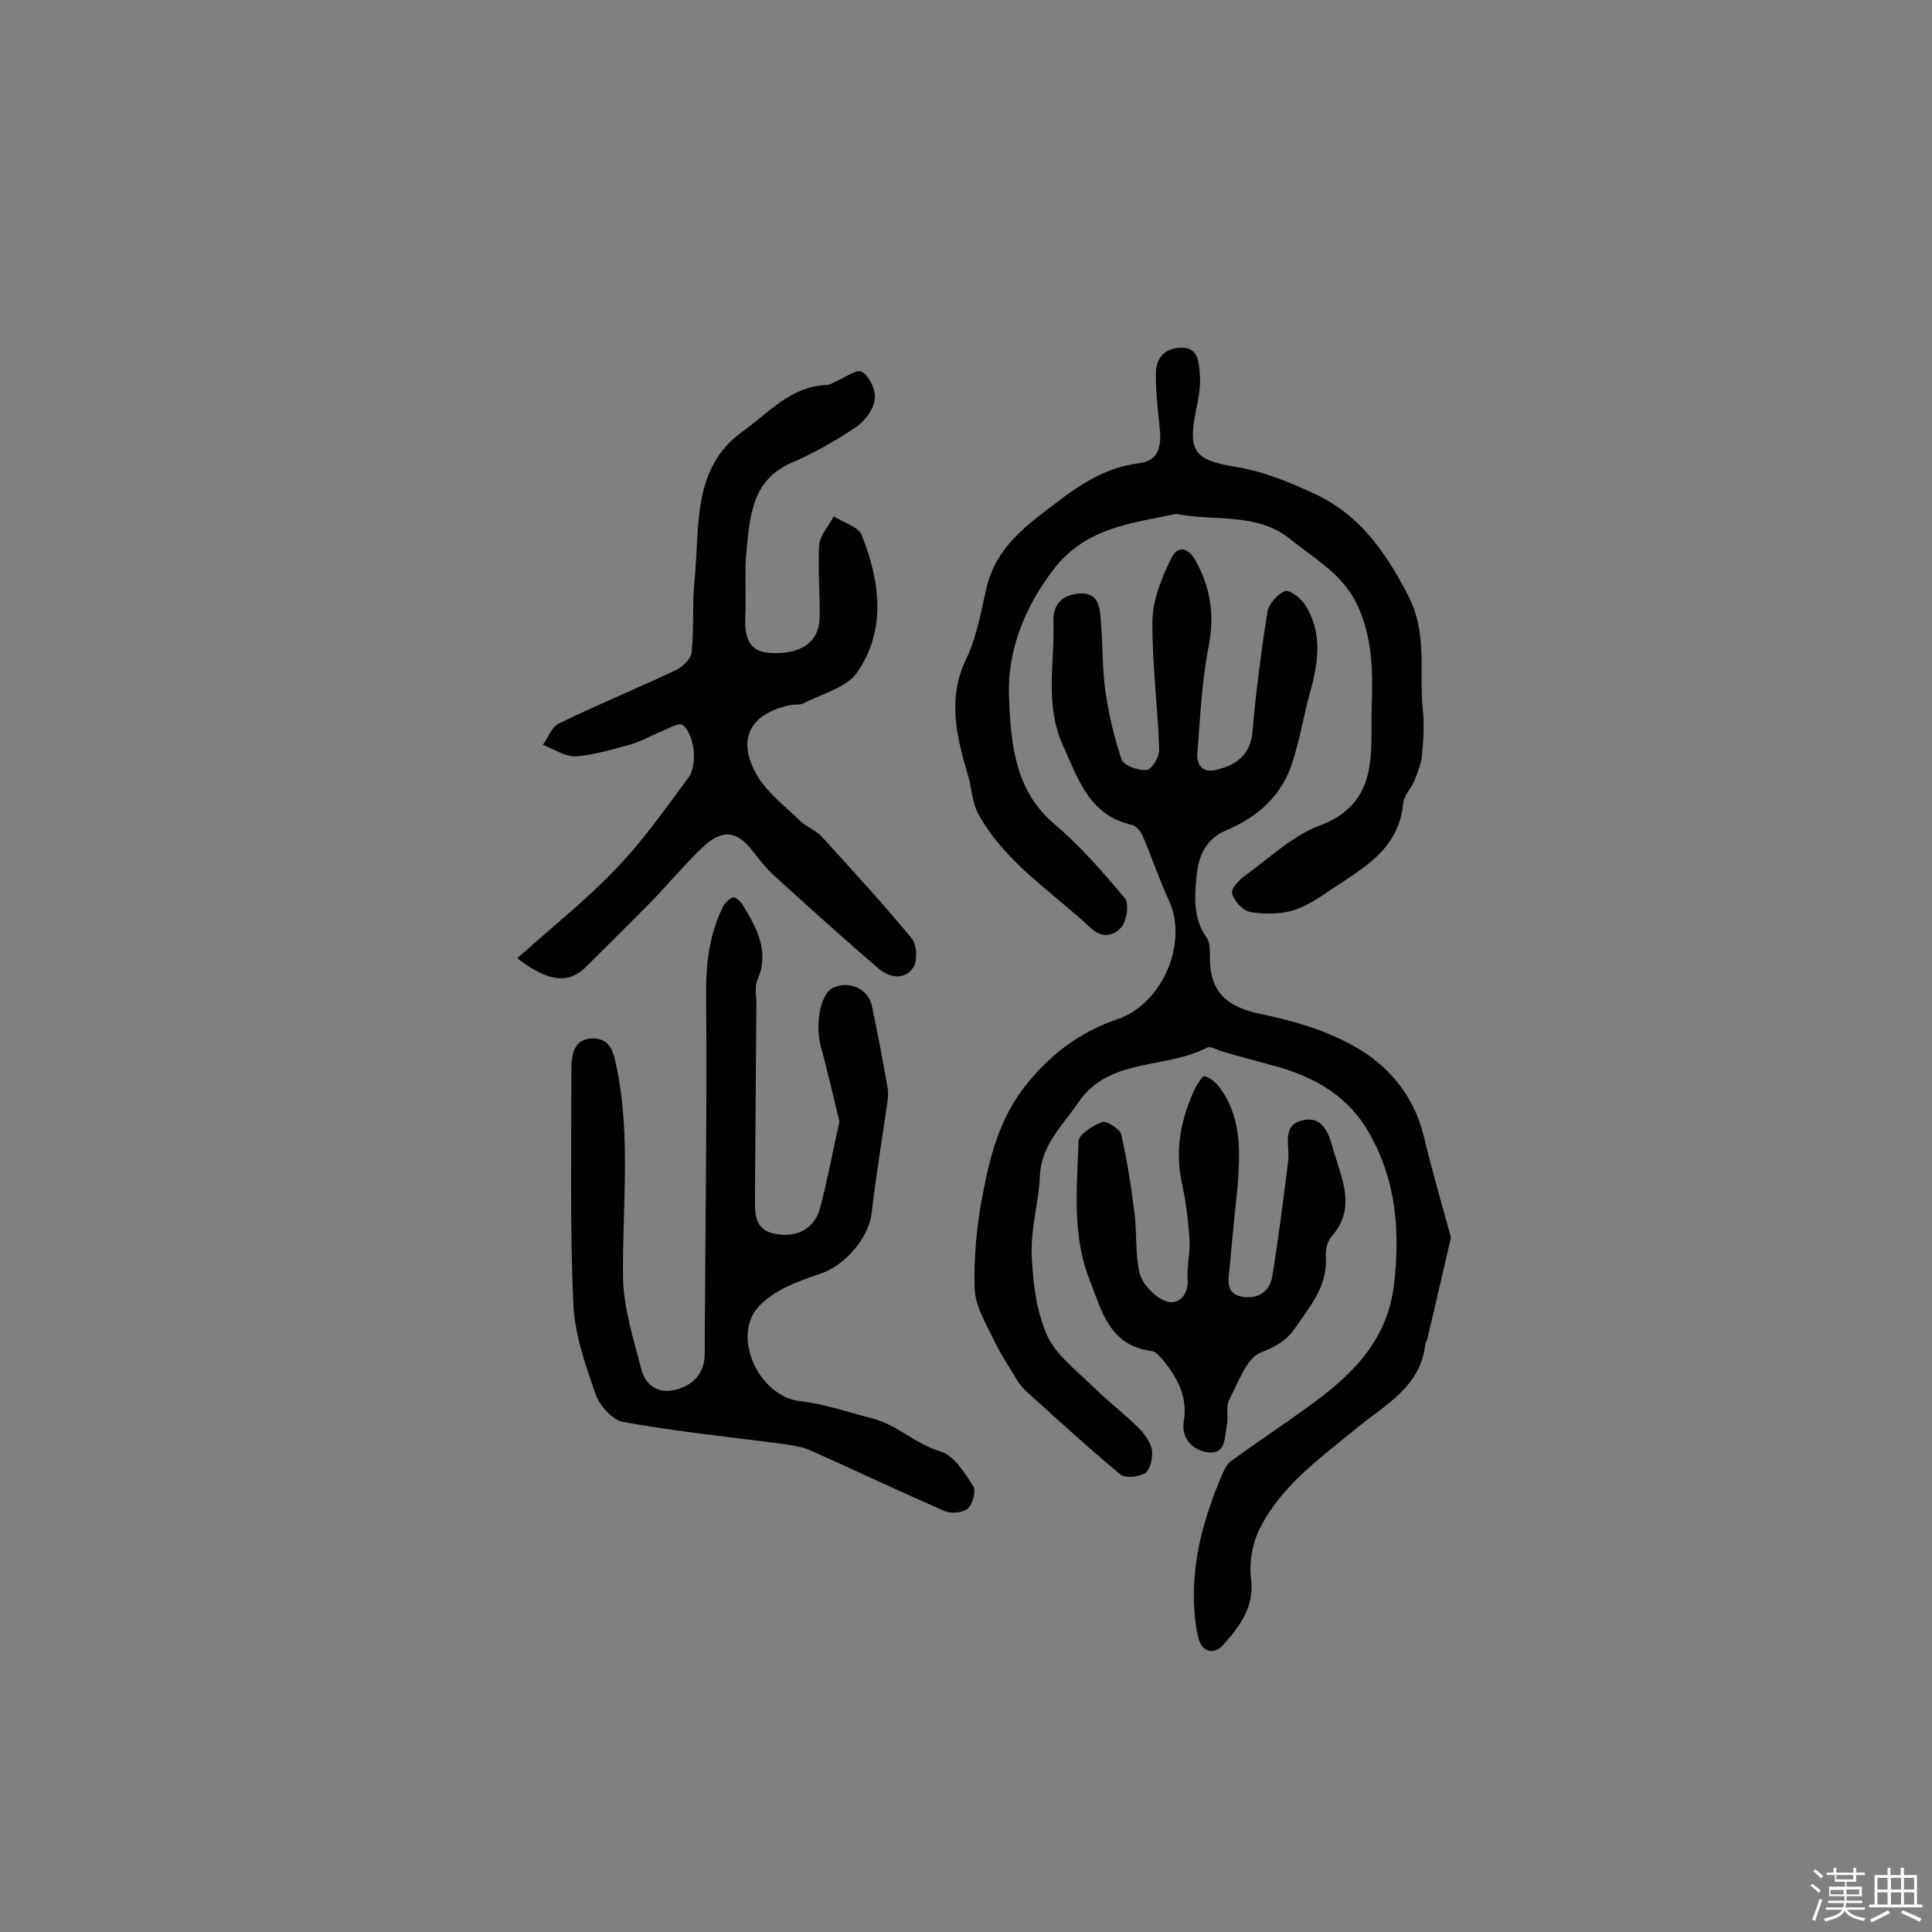 <svg enable-background="new 0 0 400 400" viewBox="0 0 400 400" xmlns="http://www.w3.org/2000/svg"><rect x="0" y="0" width="400" height="400" fill="#808080" stroke="none"/><path d="m374.8 390.4.4-.4c.7.5 1.3 1 1.8 1.4l-.5.5c-.5-.6-1.1-1.1-1.7-1.5zm1 7.3-.6-.3c.5-1.4 1.1-2.8 1.5-4.3.2.1.4.2.6.3-.5 1.3-1 2.8-1.5 4.3zm-.4-10.3.4-.4c.4.3 1 .8 1.7 1.4l-.5.5c-.4-.5-1-1-1.6-1.5zm2.5.3h1.7v-1h.6v1h3.5v-1h.6v1h1.8v.5h-1.8v1.4h-2v1h3.2v2h-3.2v.9h3.3v.5h-3.4c0 .3-.1.6-.1.9h4v.5h-3.7c.7.9 1.9 1.5 3.8 1.7-.1.2-.2.4-.3.6-2.1-.4-3.5-1.1-4-2.1-.4 1-1.8 1.7-4 2.2-.1-.2-.2-.4-.3-.6 2.1-.4 3.4-1 3.8-1.8h-3.4v-.5h3.6c.1-.3.1-.6.2-.9h-3.3v-.5h3.4c0-.3 0-.6 0-.9h-3.2v-2h3.3v-1h-2.1v-1.4h-1.7v-.5zm1.1 3.5v1h2.7c0-.3 0-.4 0-.4 0-.1 0-.2 0-.2 0-.1 0-.2 0-.3h-2.7zm1.2-3v.9h3.5v-.9zm4.7 3h-2.6v.6.4h2.6z" fill="#fbfafc"/><path d="m393.6 386.7h.6v1.5h2.7v6.1h1.1v.6h-11v-.6h1.1v-6.1h2.7v-1.5h.6v1.5h2.1v-1.5zm-2.7 8.8.4.6c-1.2.6-2.5 1.3-3.8 1.9-.1-.2-.2-.4-.3-.6 1.2-.6 2.5-1.2 3.7-1.9zm-2.2-6.7v2.4h2.1v-2.4zm0 3v2.5h2.1v-2.5zm2.8-3v2.4h2.1v-2.4zm0 3v2.5h2.1v-2.5zm6 6.1c-1.4-.7-2.7-1.3-3.9-1.8l.3-.6c1.5.6 2.7 1.2 3.9 1.7zm-1.2-9.1h-2.1v2.4h2.1zm-2.1 3v2.5h2.1v-2.5z" fill="#fbfafc"/><g fill="#010000"><path d="m300.4 256.2c-1.7 7.4-3.3 14.3-4.9 21.1-.1.3-.3.6-.4.9-.9 8.8-8 12.4-14 17.3-7.5 6.2-15.8 12-20.3 21-1.5 3-2.2 6.9-1.8 10.2.8 6.1-2.4 10.1-5.9 14-1.6 1.8-4.1 1.5-4.9-1.3-.7-2.5-.9-5.1-1-7.7-.3-9.2 2.2-17.8 5.7-26.1.5-1.2 1.1-2.5 2.1-3.2 5.1-3.7 10.4-7.2 15.5-10.9 8.9-6.4 16.6-13.4 18.1-25.4 1.3-11.1.5-21.5-5-31.3-4.2-7.6-11.1-11.7-19.3-14-3.7-1-7.5-2-11.2-3.1-1.1-.3-2.5-1.2-3.2-.8-8.6 4.5-20.3 2-26.6 11.3-3.2 4.7-7.7 8.8-8 15.2-.2 5.4-1.9 10.8-1.7 16.2.2 5.6.9 11.6 3.1 16.7 1.8 4.1 6 7.3 9.4 10.6 3.1 3.1 6.6 5.7 9.7 8.8 1.2 1.2 2.4 2.9 2.7 4.5.2 1.5-.3 3.9-1.3 4.7-1.3.9-4.2 1.2-5.2.4-6.4-5.3-12.5-10.9-18.7-16.5-1.1-.9-2.1-2-2.8-3.2-1.7-2.8-3.5-5.5-4.9-8.5-1.6-3.3-3.7-6.8-3.8-10.3-.2-6.5.4-13.2 1.7-19.7 1.5-7.9 3.5-15.6 8.8-22.3 5.2-6.6 11.4-11.2 19.1-13.8 9.2-3.1 14.7-15.8 10.6-24.6-2-4.3-3.5-8.9-5.4-13.3-.4-.9-1.3-2.1-2.2-2.3-8.8-2-11-9.1-14.3-16.4-3.9-8.7-1.7-17.1-2-25.7-.1-3.6 1.8-5.5 5.2-5.8 4-.4 4.4 2.6 4.6 5.4.4 4.8.3 9.7.9 14.4.7 4.9 1.8 9.8 3.4 14.5.4 1.3 3.5 2.4 5.2 2.2 1.1-.1 2.7-2.8 2.6-4.3-.3-8.9-1.5-17.8-1.4-26.7.1-4.4 2-9 4-13 1.2-2.4 3.4-2.2 5 .8 3.1 5.7 3.9 11.3 2.6 17.8-1.4 7.2-1.7 14.6-2.3 21.9-.2 2.5 1.1 4.2 3.9 3.5 4-1 7-2.9 7.5-7.7.7-8.3 1.8-16.7 3.1-25 .3-1.7 2.1-3.7 3.6-4.3.9-.4 3.3 1.4 4.2 2.8 3.6 5.7 2.8 11.7 1.1 17.9-1.4 5-2.2 10.1-3.8 15-2.2 6.6-7 11-13.4 13.7-4.5 1.9-6 5.3-6.4 9.9-.4 4.4-.6 8.6 2.1 12.4.7 1 .7 2.5.7 3.8-.1 7.4 3.3 10.6 10.8 12.1 6.3 1.3 12.8 3.2 18.5 6.3 7.5 4 12.9 10.4 15 19 1.7 7.1 3.7 14 5.6 20.9z"/><path d="m173.8 232.2c-1.3-5.2-2.4-10.3-3.8-15.3-1.3-4.7-.2-10.9 2.3-12.3 3.3-1.7 7.4 0 8.2 3.6 1.2 5.7 2.3 11.4 3.3 17.2.2 1.4-.1 2.9-.3 4.3-1 7.1-2.2 14.1-3 21.2-.6 5.6-5.8 11.3-10.9 12.9-4.5 1.5-9.6 3.4-12.6 6.8-5.6 6.2.2 18.6 8.7 19.5 5.1.6 9.9 2.3 14.7 3.5 5.5 1.4 9.1 5.4 14.3 6.9 2.8.8 5 4.4 6.8 7.2.6 1-.1 3.7-1.1 4.6s-3.4 1.1-4.7.6c-9.4-4.1-18.7-8.5-28.1-12.7-1.6-.7-3.4-.9-5.2-1.2-11.2-1.5-22.4-2.6-33.4-4.6-2.2-.4-4.9-3.4-5.7-5.8-2.1-6-4.3-12.3-4.6-18.6-.7-16-.4-32.1-.4-48.2 0-3.2.3-6.8 4.5-6.8 3.9 0 4.3 3.4 5 6.6 2.8 14.3 1 28.7 1.2 43 .1 6.3 2.2 12.7 3.8 19 .9 3.3 3.6 5.1 7.2 4.1s5.9-3.4 5.9-7.4c.1-24.7.5-49.3.3-74-.1-6.5.6-12.6 3.4-18.4.4-.9 1.3-1.8 2.2-2.1.5-.1 1.6.9 2 1.6 2.9 4.8 5.6 9.6 3 15.5-.6 1.4-.2 3.2-.2 4.8-.1 13.5-.2 27-.3 40.4 0 3.2-.1 6.4 3.9 7.3 4.6 1 8.4-.9 9.6-5.3 1.5-5.7 2.6-11.6 4-17.9z"/><path d="m107.1 198.4c7.1-6.4 14.2-12 20.4-18.5 5.6-5.8 10.3-12.5 15.1-19 1-1.4 1.2-3.8 1-5.6-.2-1.9-1-4.3-2.3-5.2-.9-.6-3.3 1-5 1.6-1.9.8-3.7 1.8-5.6 2.4-3.8 1-7.6 2.2-11.5 2.5-2.2.1-4.5-1.5-6.8-2.4 1.1-1.5 1.8-3.7 3.3-4.4 8-3.9 16.3-7.3 24.3-11.1 1.4-.7 3.1-2.3 3.2-3.7.5-4.9.1-10 .6-14.9 1.1-11-.6-23.3 10-30.8 5.3-3.8 10-9.4 17.5-9.6.6 0 1.2-.5 1.7-.7 1.9-.8 4.5-2.7 5.5-2 1.5 1 2.9 3.8 2.6 5.7-.2 2-2 4.4-3.7 5.6-4.3 2.9-8.8 5.5-13.5 7.5-8.1 3.5-8.6 10.8-9.3 17.8-.5 4.7-.1 9.4-.3 14.1-.2 5.2 1.3 7.3 5.4 7.5 6.2.3 9.9-2.3 10-7.3s-.4-10.1-.1-15.1c.2-2 2-3.9 3-5.9 2 1.3 5.1 2.1 5.8 3.9 3.8 9.5 5.2 19.6-1 28.5-2.2 3.1-7.2 4.3-11 6.3-.8.4-1.9.2-2.9.4-8.2 1.8-11 7-6.9 14.3 2.1 3.7 5.9 6.6 9.1 9.7 1.4 1.3 3.4 2 4.6 3.4 6.2 6.8 12.5 13.7 18.4 20.8 1.1 1.3 1.3 4.4.5 5.9-1.7 2.9-5 2.4-7.2.5-7.3-6.2-14.4-12.7-21.5-19.1-1.7-1.5-3.1-3.3-4.5-5.1-3.3-4.4-6.4-4.9-10.5-1-3.7 3.5-7 7.5-10.6 11.2-4.5 4.6-9.1 9.1-13.6 13.6-3.5 3.5-7.7 3.2-14.2-1.8z"/><path d="m243.5 106.4c-8.9 1.9-18.6 2.7-25.3 11.4-6.1 7.9-9.7 17-9.3 26.6.4 9.3 1.1 19.3 9.5 26.3 5.3 4.5 10 9.9 14.5 15.3.9 1.1.4 4.4-.6 5.8-1.5 1.9-4 2.6-6.4.4-8.1-7.6-17.8-13.6-23.3-23.6-1.3-2.3-1.4-5.2-2.1-7.8-2.4-8.1-4.5-16.1-.4-24.5 2.2-4.6 3-9.8 4.2-14.8 2-8.3 8.3-12.8 14.5-17.5 5.1-3.9 10.4-7.3 17.1-8.1 4.2-.5 4.6-3.9 4.2-7.4-.4-3.7-.8-7.4-.8-11.1 0-3.1 1.7-5.3 5.1-5.4 3.9-.2 3.8 3.3 4 5.5.3 2.6-.4 5.5-.9 8.1-1.6 8 .2 9.7 8 11 5.8.9 11.5 3.2 16.8 5.7 9.2 4.3 14.5 11.9 19.2 20.9 4.2 8.1 2.2 16 3.1 24 .3 3 .1 6.1-.2 9.2-.2 1.8-.9 3.6-1.6 5.3-.7 1.6-2.2 3.1-2.3 4.7-.9 9.4-8.2 13.3-14.8 17.7-2.5 1.7-5.1 3.5-8 4.4-2.8.8-6 .8-8.9.3-1.5-.3-3.3-2.3-3.7-3.8-.3-1 1.5-2.9 2.8-3.8 5-3.6 9.7-8.2 15.4-10.3 12.4-4.7 10.4-15.3 10.7-24.4.2-6.7.3-13.6-2.6-20.4-3-7.1-9-10.2-14.3-14.5-7-5.6-15.4-3.6-23.6-5.2z"/><path d="m256.3 244.9c-.6 5.8-1.2 11.6-1.7 17.4-.3 2.6-1 5.6 2.7 6.2 3.1.5 5.6-1.1 6.1-4.2 1.3-7.9 2.3-15.9 3.3-23.9.4-3-1.4-7.4 2.8-8.4 4.7-1.2 5.7 3.1 6.7 6.6 1.8 5.9 4.5 11.7-.5 17.4-.9 1-1.3 2.8-1.2 4.2.4 6.1-3.3 10.3-6.4 14.8-1.7 2.5-3.9 3.8-7 5-3 1.1-4.7 6.2-6.6 9.8-.8 1.5-.1 3.5-.5 5.3-.5 2.4-.1 6-3.8 5.6-3.4-.4-5.7-3-5.1-6.5.8-5.1-1.3-8.8-4.2-12.5-.7-.8-1.6-1.9-2.5-2-8.7-1.1-10.3-8.3-12.8-14.7-3.7-9.3-2.6-19.1-2.3-28.7 0-1.4 3-3.3 4.9-4 .9-.3 3.6 1.4 3.9 2.5 1.3 5.4 2.1 11 2.8 16.5.5 4 .1 8.2 1 12.1.5 2.2 2.6 4.5 4.6 5.6 3.1 1.8 5.6-.6 5.4-4.2-.2-2.6.5-5.3.4-7.9-.3-4-.7-8-1.6-11.9-1.5-7-.2-13.5 2.8-19.8.5-.9 1.5-2.5 1.9-2.4 1.1.3 2.2 1.2 2.9 2.1 4.6 5.9 4.5 12.9 4 20z"/></g></svg>